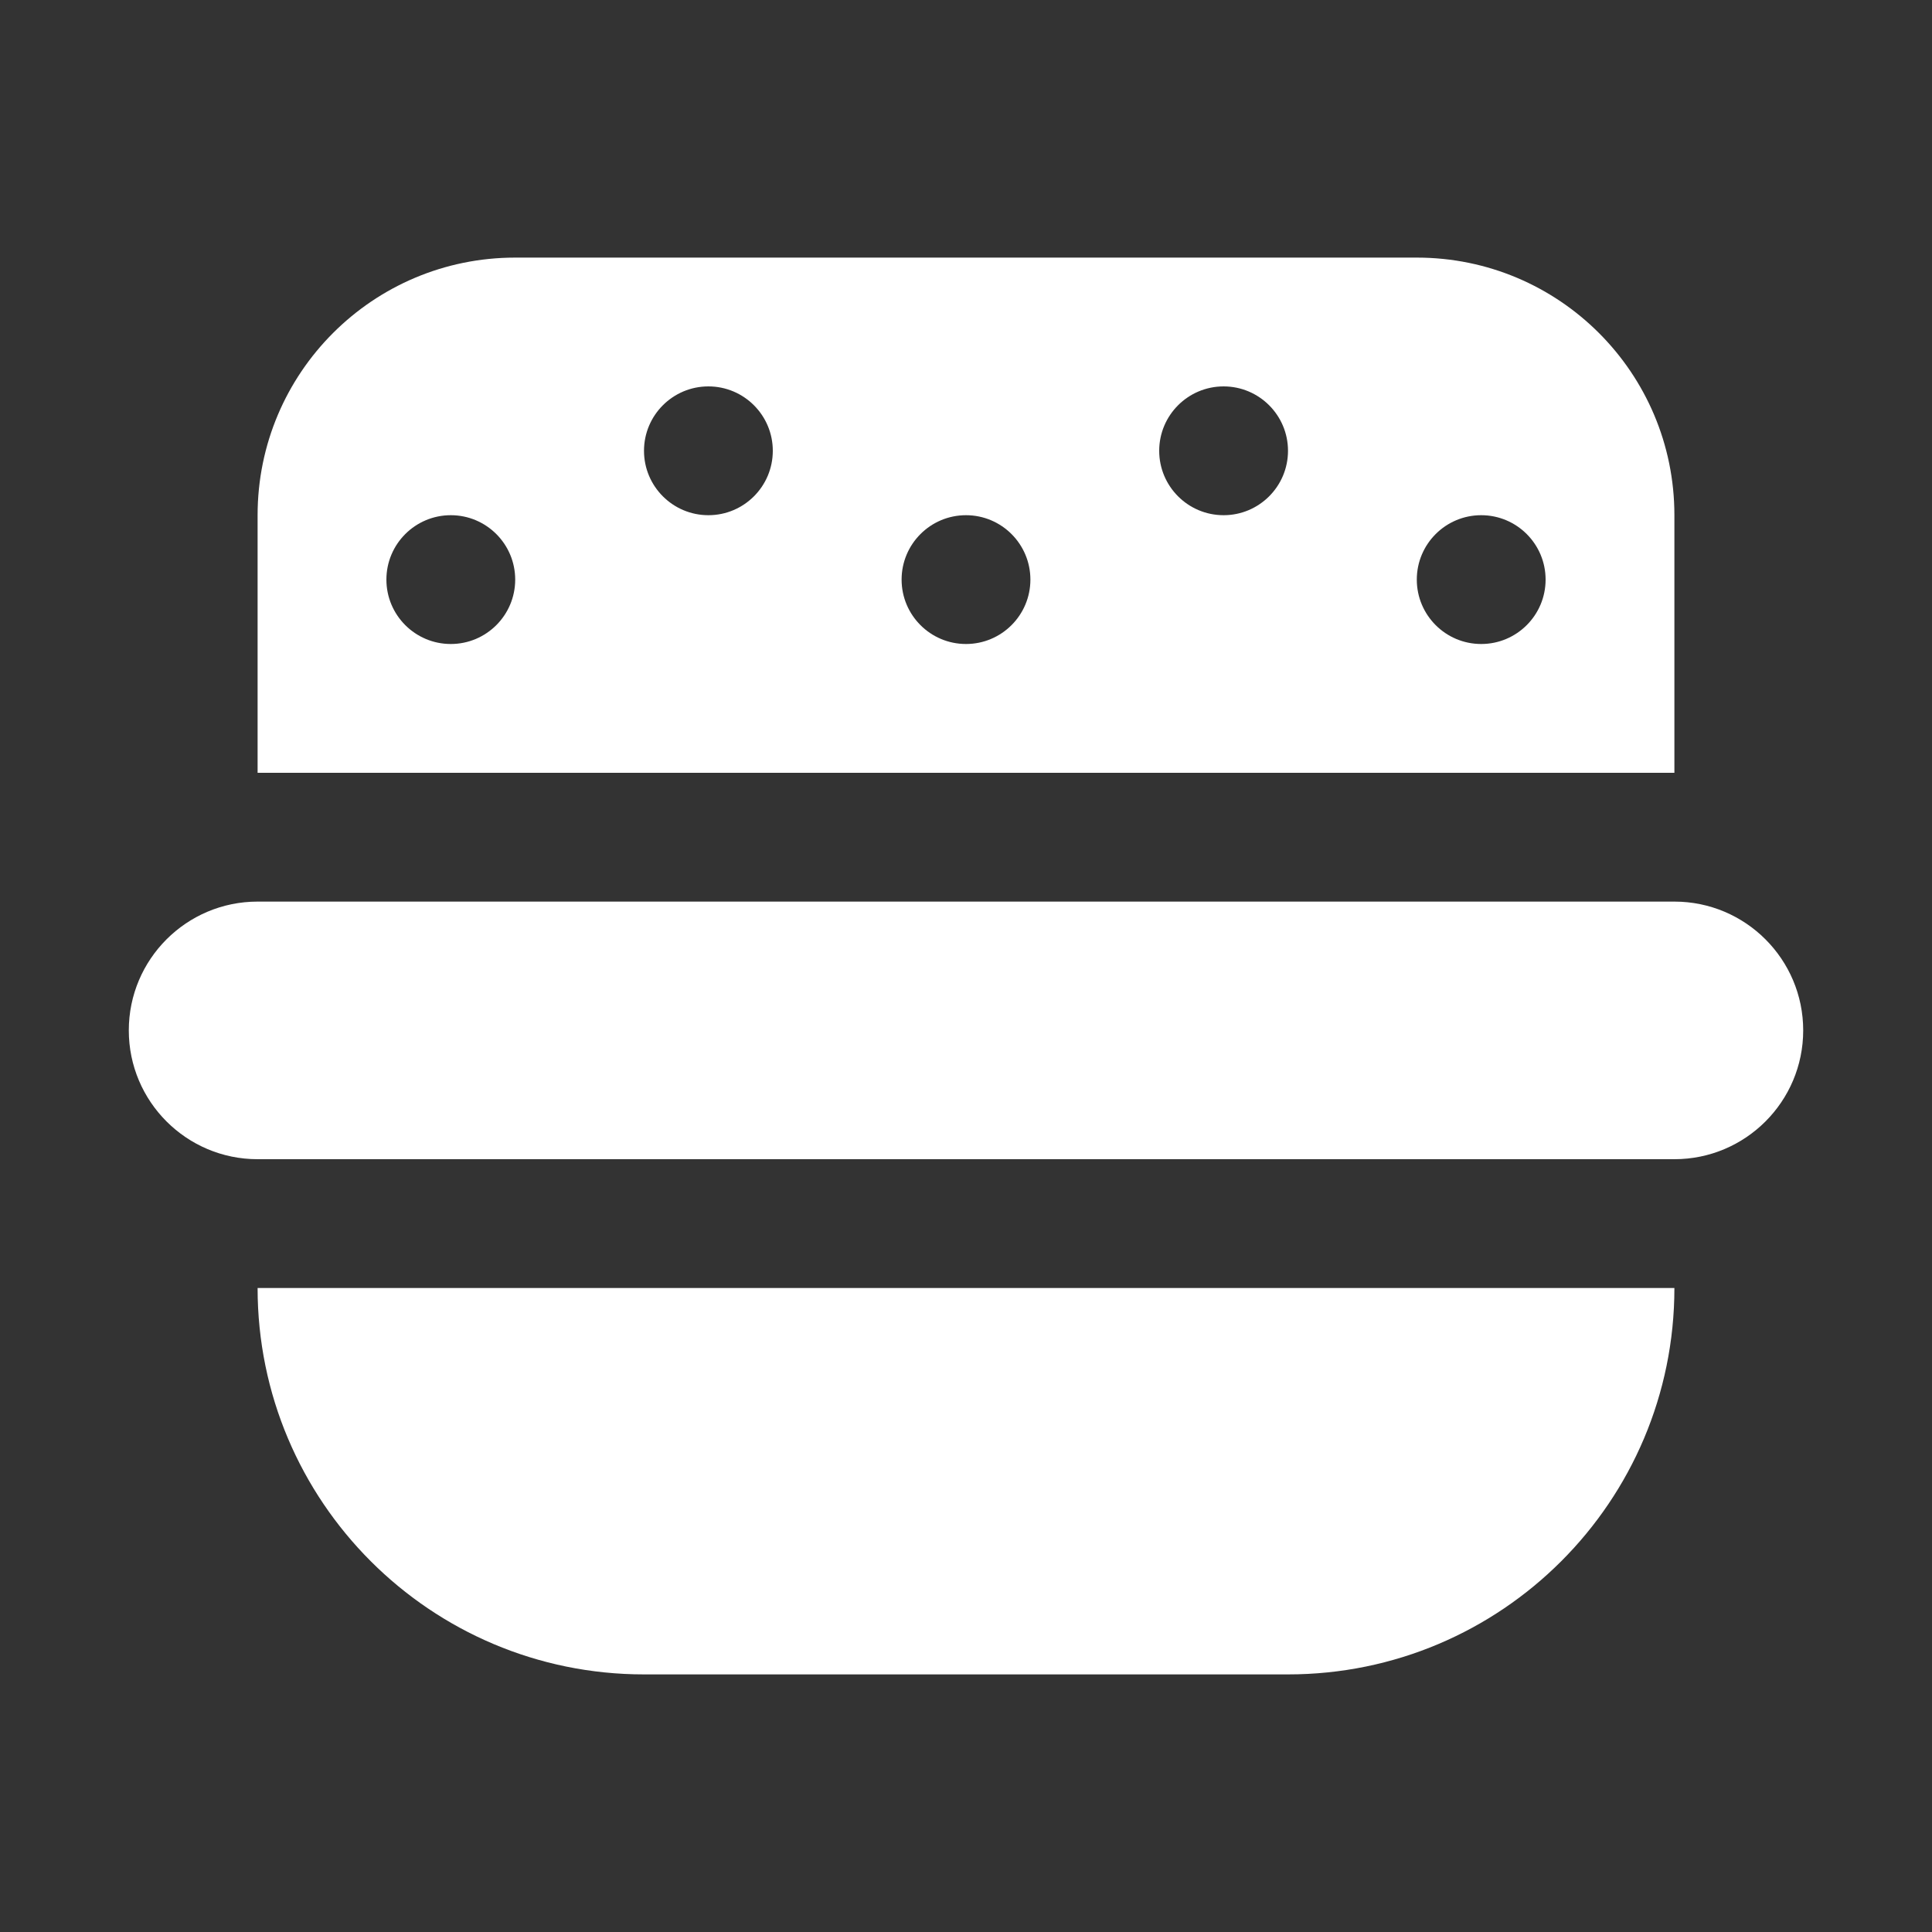 <svg version="1.1" xmlns="http://www.w3.org/2000/svg" xlink="http://www.w3.org/1999/xlink" x="0px" y="0px" width="15px" height="15px" viewBox="0 0 15 15" style="enable-background:new 0 0 15 15;" space="preserve">
    <rect x="0" y="0" width="15" height="15" fill="#333333" stroke="none"/>
    <path d="M14,8c0,0.552,-0.448,1,-1,1H2C1.448,9,1,8.552,1,8s0.448,-1,1,-1h11C13.552,7,14,7.448,14,8zM3.5,10H2c0,1.657,1.343,3,3,3h5c1.657,0,3,-1.343,3,-3H3.5zM3,6H2V4c0,-1.105,0.895,-2,2,-2h7c1.105,0,2,0.895,2,2v2H3zM11,4.5C11,4.776,11.224,5,11.5,5S12,4.776,12,4.5S11.776,4,11.5,4S11,4.224,11,4.5zM9,3.5C9,3.776,9.224,4,9.5,4S10,3.776,10,3.5S9.776,3,9.5,3S9,3.224,9,3.5zM7,4.5C7,4.776,7.224,5,7.5,5S8,4.776,8,4.5S7.776,4,7.5,4S7,4.224,7,4.5zM5,3.5C5,3.776,5.224,4,5.5,4S6,3.776,6,3.5S5.776,3,5.5,3S5,3.224,5,3.5zM3,4.5C3,4.776,3.224,5,3.5,5S4,4.776,4,4.5S3.776,4,3.5,4S3,4.224,3,4.5z" fill="#FFFFFF"/>
    </svg>